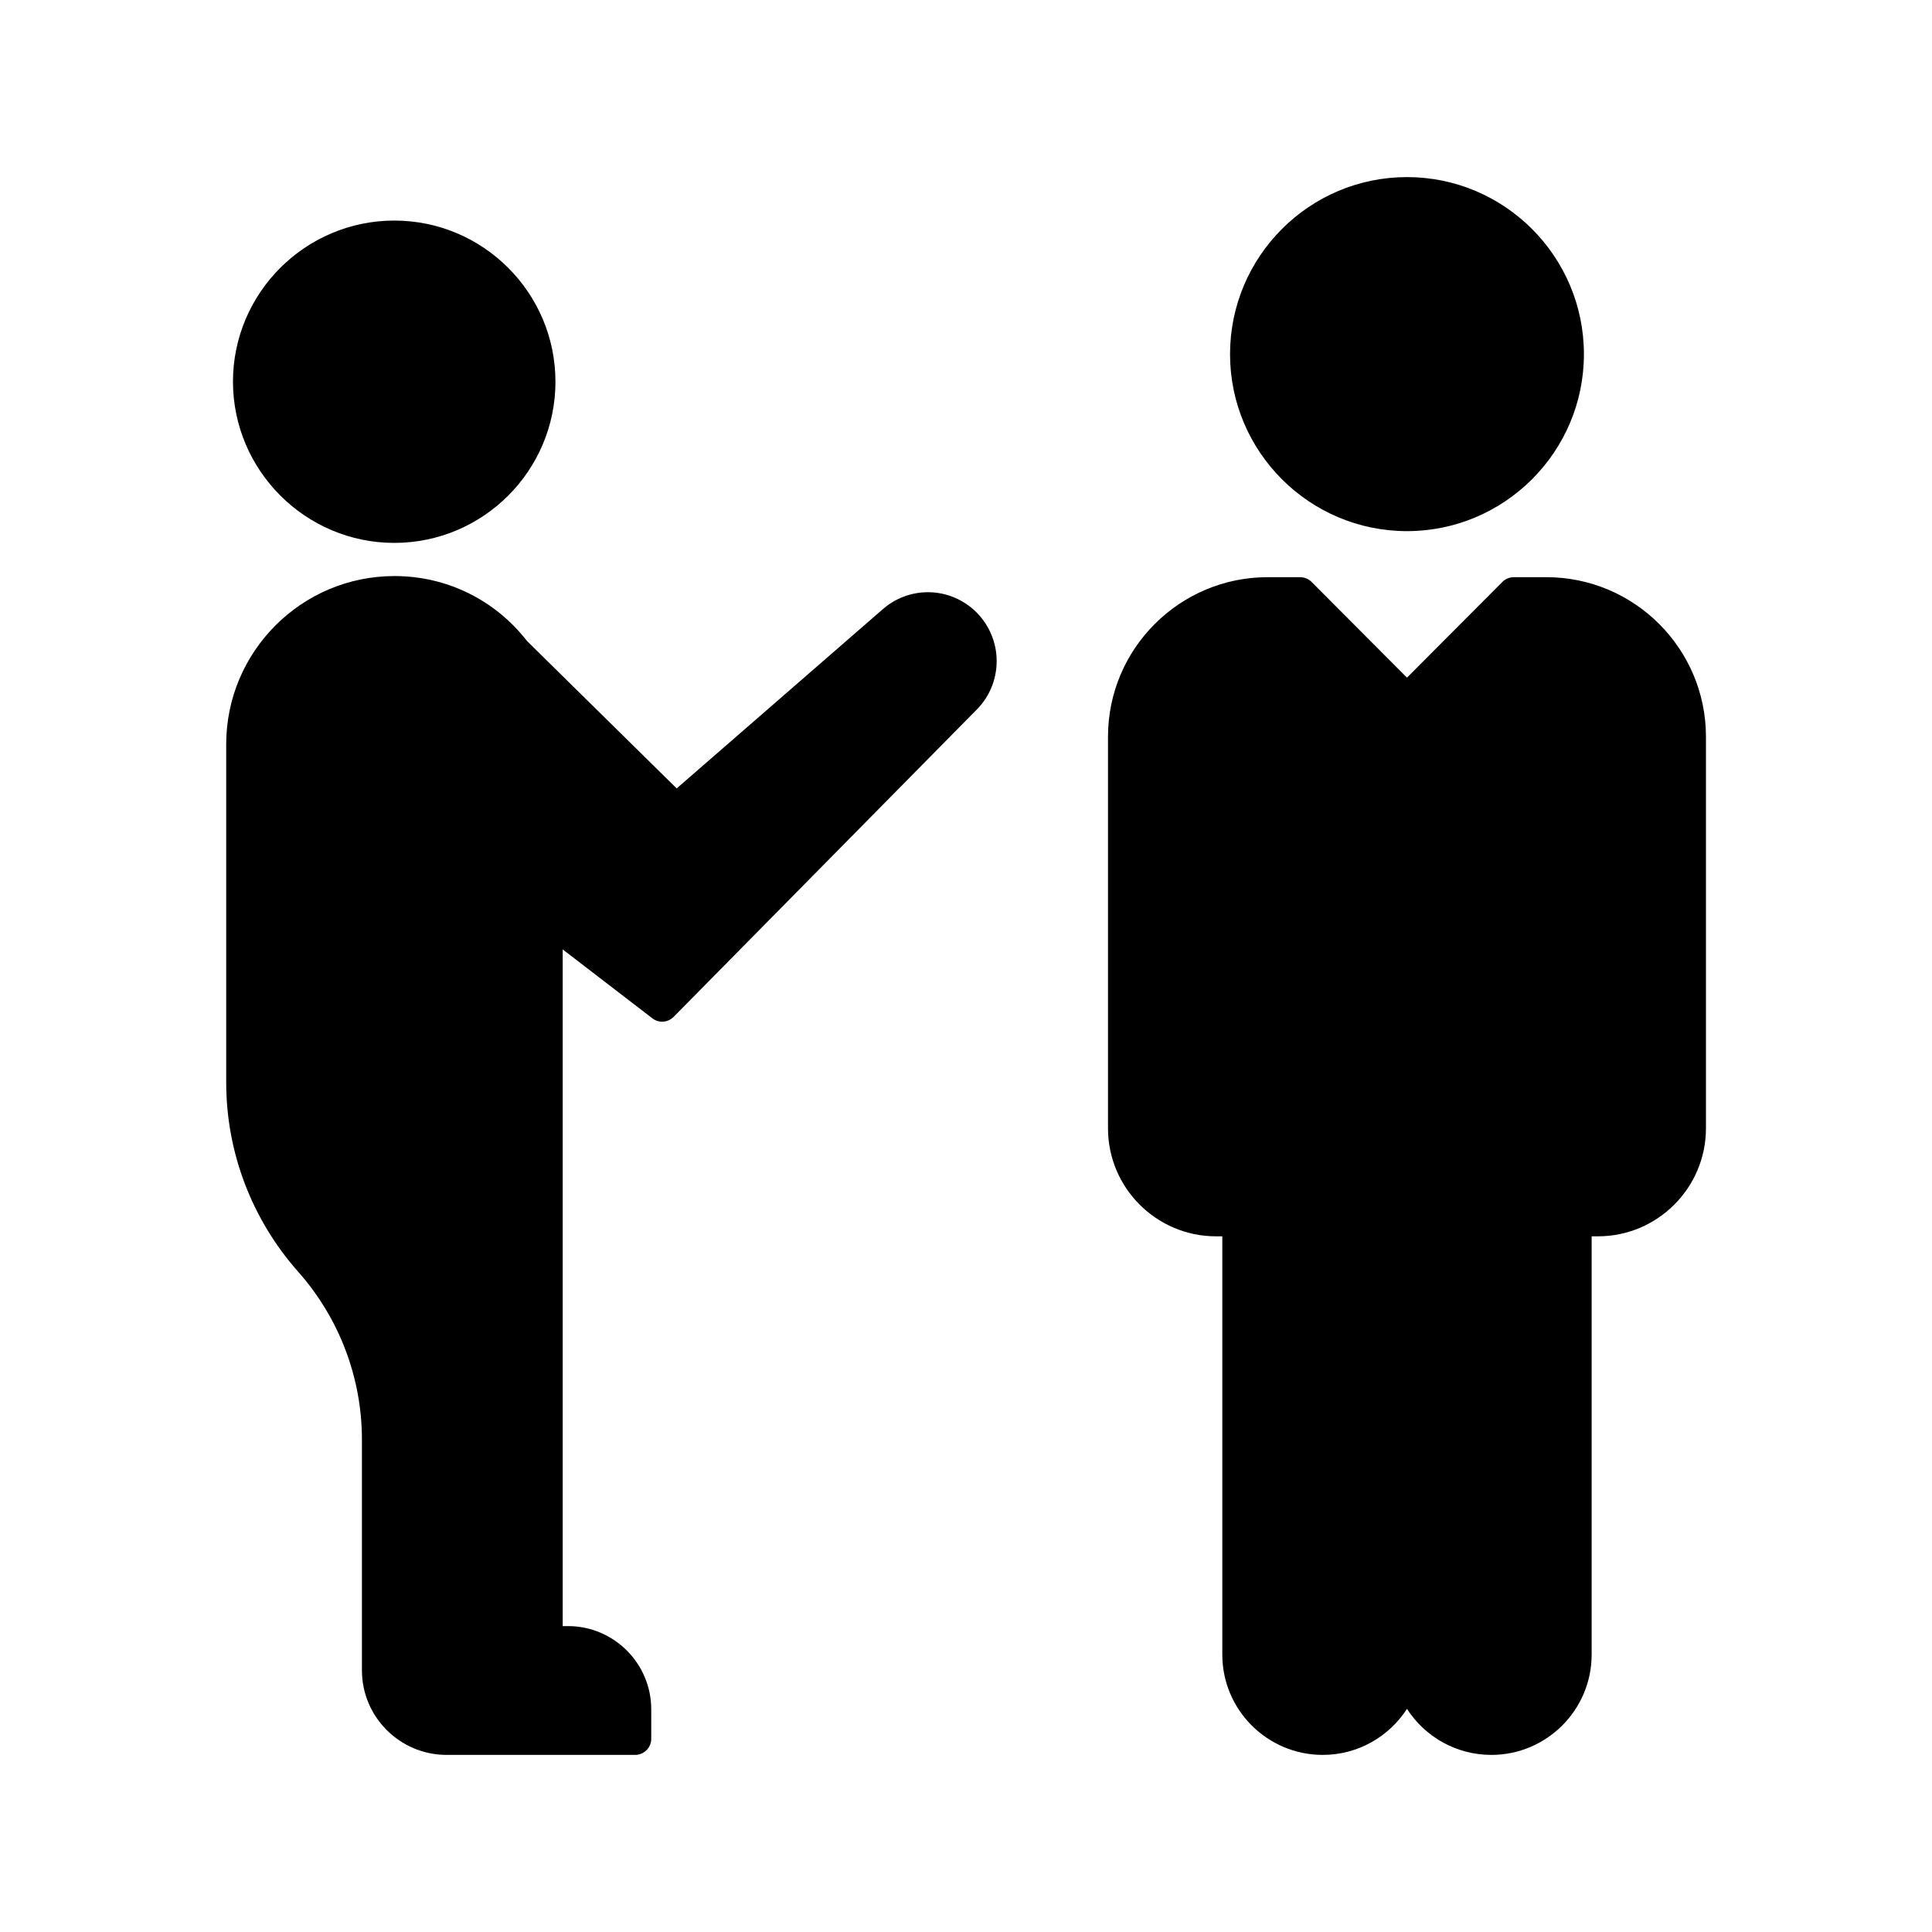 <svg id="Layer_1" height="512" viewBox="0 0 120 120" width="512" xmlns="http://www.w3.org/2000/svg"><g><path d="m24.49 33.72c5.52 0 10.01-4.49 10.01-10.01s-4.49-10.01-10.01-10.01-10.02 4.49-10.02 10.01c.01 5.52 4.51 10.01 10.02 10.01z"/><path d="m54.83 37.84-12.8 11.13-9.29-9.15c-2-2.57-5-4.04-8.24-4.04-5.76 0-10.45 4.68-10.45 10.45v21c0 4.34 1.59 8.51 4.47 11.76 2.55 2.88 3.96 6.58 3.96 10.43v14.33c0 2.89 2.36 5.25 5.26 5.25h11.71c.55 0 1-.45 1-1v-1.83c0-2.85-2.32-5.17-5.17-5.17h-.33v-42.03l5.57 4.28c.4.31.96.27 1.32-.09l18.84-19.1c.84-.85 1.28-2.02 1.22-3.22-.06-1.19-.63-2.32-1.55-3.08-1.62-1.33-3.94-1.3-5.52.08z"/><path d="m76.4 22c0-6.07 4.93-11 10.99-11s10.99 4.93 10.99 11c0 6.06-4.93 10.99-10.99 10.99s-10.99-4.93-10.99-10.99z"/><path d="m105.96 45.76v24.32c0 3.7-3.01 6.71-6.71 6.71h-.39v25.98c0 3.44-2.8 6.23-6.23 6.23-2.2 0-4.13-1.14-5.24-2.86-1.11 1.72-3.04 2.86-5.23 2.86-3.44 0-6.24-2.79-6.24-6.23v-25.98h-.39c-3.7 0-6.71-3.01-6.71-6.71v-24.32c0-5.47 4.45-9.91 9.91-9.91h2.02c.26 0 .52.1.71.29l5.93 5.95 5.93-5.95c.19-.19.45-.29.71-.29h2.02c5.46 0 9.91 4.44 9.91 9.91z"/></g></svg>